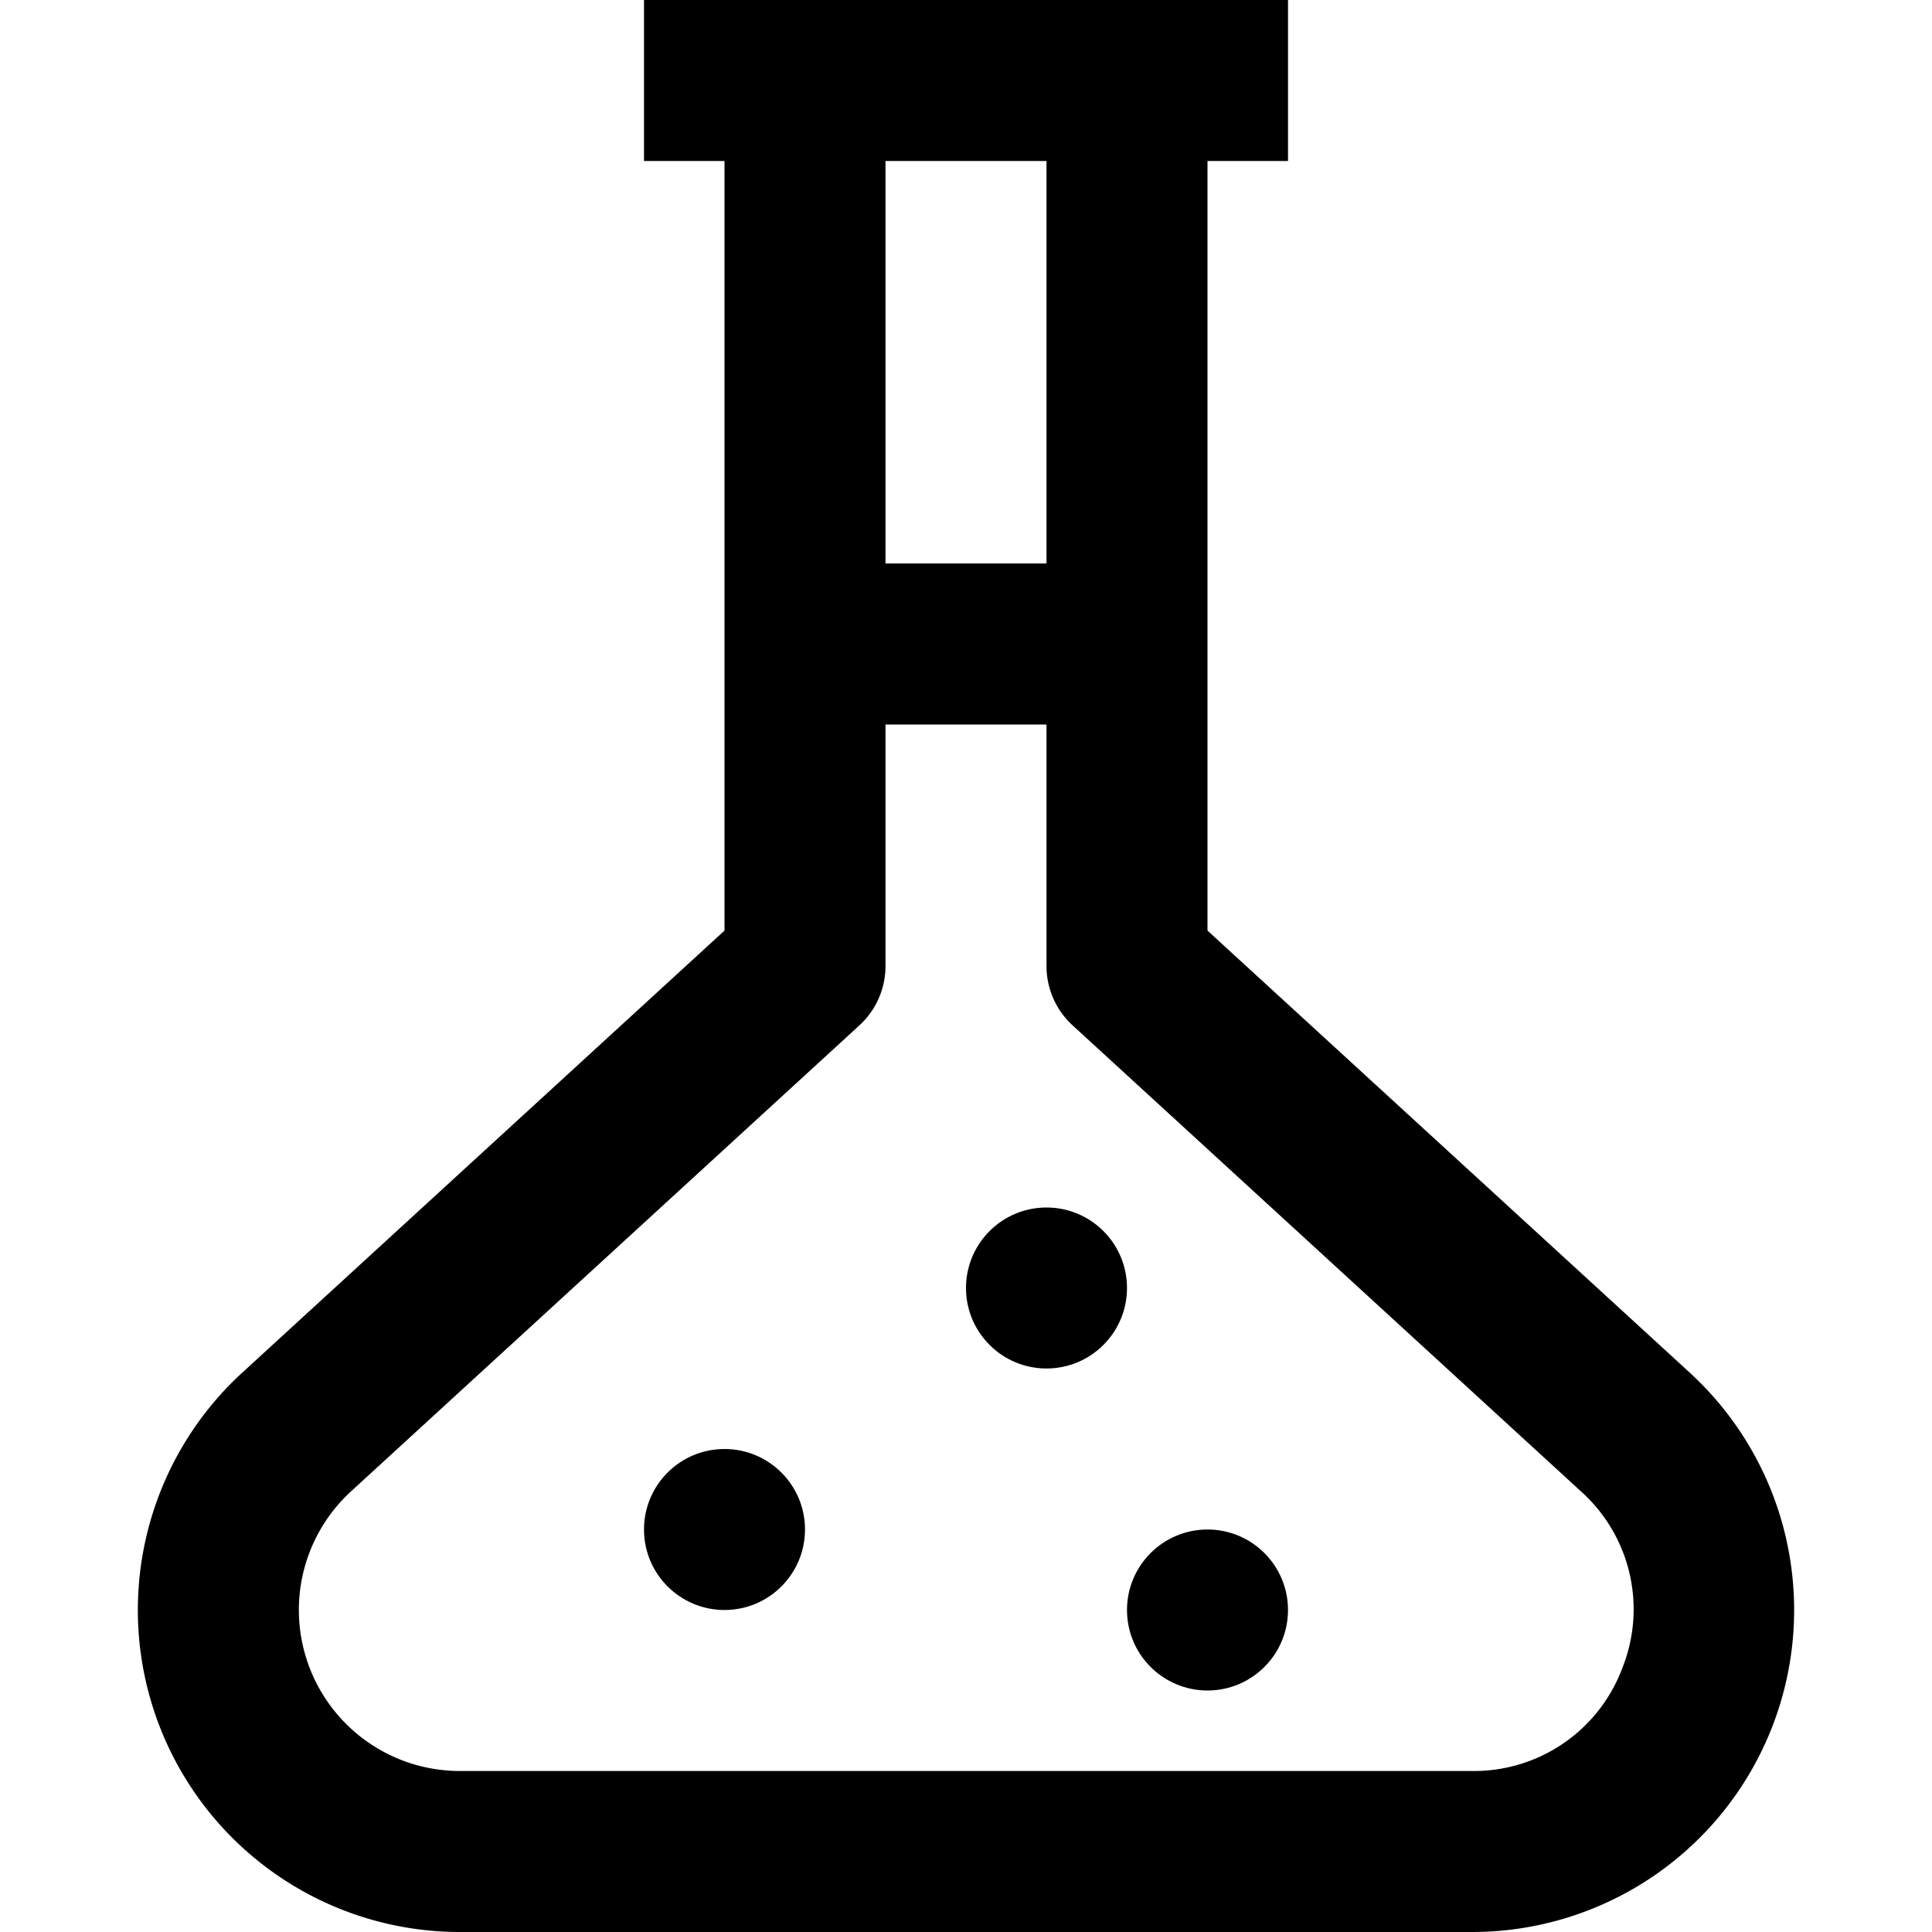 <svg color= "#fff" height="512" viewBox="0 0 192 192" width="512" xmlns="http://www.w3.org/2000/svg"><g id="_01-bottle" data-name="01-bottle"><path d="m167.924 136.411-47.924-43.93v-76.481h8v-16h-64v16h8v76.481l-47.924 43.93a32 32 0 0 0 21.624 55.589h100.6a32 32 0 0 0 21.623-55.589zm-63.924-120.411v40h-16v-40zm57.212 149.8a15.731 15.731 0 0 1 -14.912 10.2h-100.6a16 16 0 0 1 -10.811-27.794l50.517-46.306a8 8 0 0 0 2.594-5.9v-24h16v24a8 8 0 0 0 2.594 5.9l50.518 46.309a15.729 15.729 0 0 1 4.1 17.591z"/><circle cx="104" cy="128" r="8"/><circle cx="120" cy="160" r="8"/><circle cx="72" cy="152" r="8"/></g></svg>